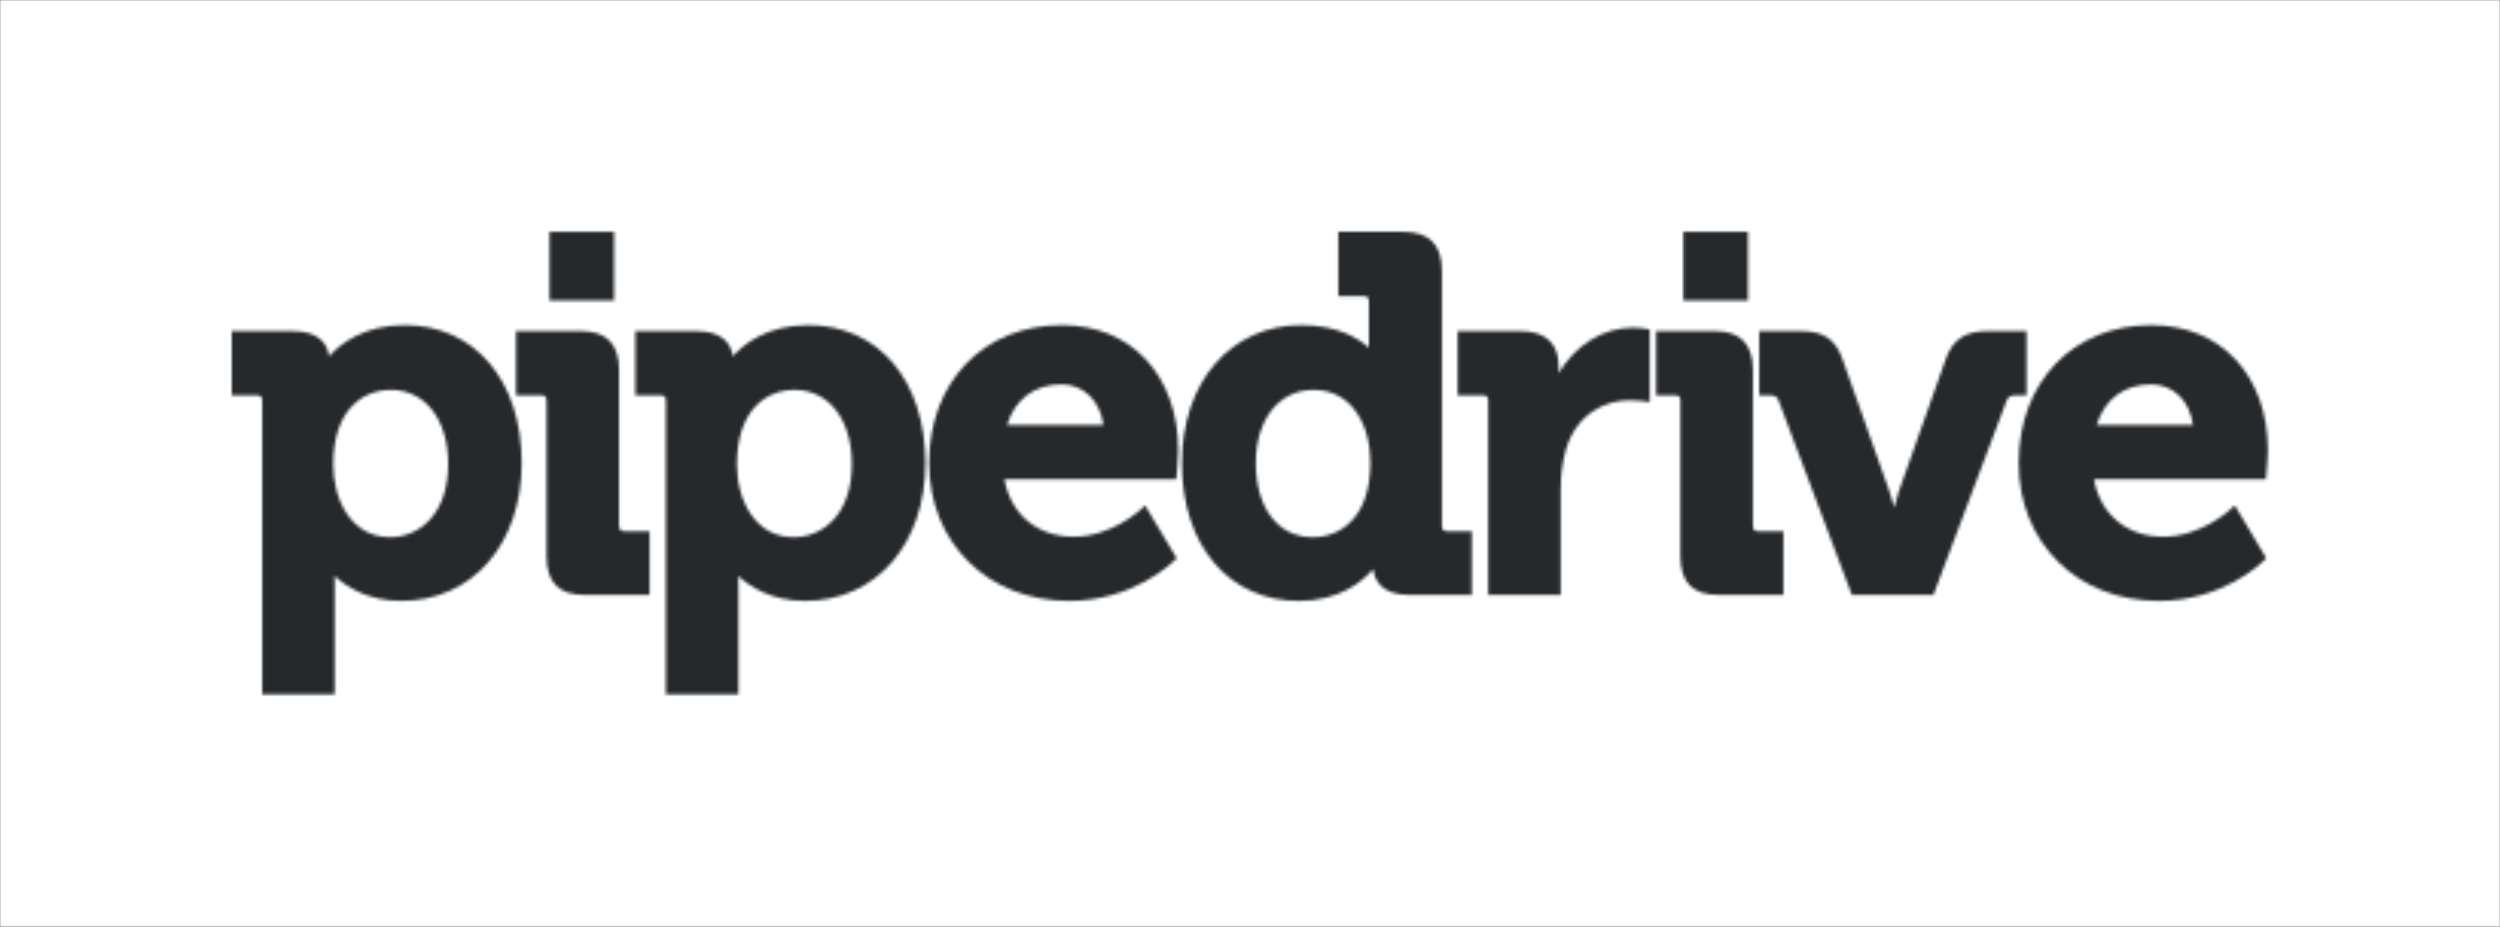 <svg width="820" height="304" xmlns="http://www.w3.org/2000/svg" xmlns:xlink="http://www.w3.org/1999/xlink"><rect width="100%" height="100%" fill="#808080" stroke="none"/><defs><path id="a" d="M0 304h820V0H0z"/><path d="M33.3 46.362c0 11.465 5.816 23.833 18.615 23.833 9.492 0 19.09-7.41 19.09-24.001 0-14.546-7.545-24.311-18.774-24.311-9.15 0-18.93 6.427-18.93 24.48zM56.74.644c22.949 0 38.38 18.176 38.38 45.231 0 26.63-16.256 45.223-39.494 45.223-11.08 0-18.176-4.746-21.887-8.18.026.814.044 1.726.044 2.7v36.112H10.009V25.513c0-1.4-.447-1.842-1.833-1.842H0V2.601h19.949c9.184 0 11.535 4.674 11.983 8.277C35.66 6.7 43.389.644 56.74.644z" id="c"/><path d="M34.046 64.396c0 1.32.509 1.85 1.825 1.85h8.184v20.885H22.783c-8.535 0-12.518-4.063-12.518-12.81V23.51c0-1.39-.447-1.84-1.825-1.84H.255V.598h21.247c8.43 0 12.544 4.197 12.544 12.811v50.986z" id="e"/><path d="M52.306 70.195c9.518 0 19.106-7.41 19.106-24.001 0-14.546-7.544-24.311-18.773-24.311-9.158 0-18.94 6.427-18.94 24.48 0 11.464 5.843 23.832 18.607 23.832zM57.156.644c22.94 0 38.363 18.176 38.363 45.231 0 26.63-16.238 45.223-39.485 45.223-11.07 0-18.194-4.746-21.887-8.18.026.814.052 1.726.052 2.7v36.112H10.41V25.513c0-1.4-.448-1.842-1.825-1.842H.408V2.601h19.957c9.185 0 11.527 4.674 11.966 8.277C36.077 6.7 43.788.644 57.157.644z" id="g"/><path d="M26.326 33.386h31.58c-.973-7.809-6.482-13.307-13.64-13.307-8.914 0-15.361 4.817-17.94 13.307zM44.266.646c22.843 0 38.194 16.538 38.194 41.15 0 2.497-.464 7.605-.508 7.818l-.132 1.576H25.44C27.5 62.7 36.22 70.038 48.134 70.038c12.413 0 21.808-8.738 21.913-8.817l1.536-1.47 10.36 17.343-.956.957c-.544.53-13.343 13.05-34.292 13.05C20.062 91.1.736 72.074.736 45.877.736 19.248 18.65.646 44.266.646z" id="i"/><path d="M43.535 100.195c9.15 0 18.94-6.418 18.94-24.48 0-11.871-5.764-23.832-18.615-23.832-11.334 0-18.949 9.632-18.949 23.992 0 14.767 7.316 24.32 18.624 24.32zm42.397-3.798c0 1.32.51 1.85 1.825 1.85h8.01v20.885h-20.6c-8.895 0-11.29-4.727-11.772-8.463-3.693 4.285-11.255 10.429-24.37 10.429-22.949 0-38.37-18.167-38.37-45.223 0-26.63 16.097-45.231 39.168-45.231 11.8 0 18.65 4.205 22.16 7.401V22.941c0-1.398-.448-1.841-1.825-1.841h-8.185V.02H73.22c8.544 0 12.711 4.197 12.711 12.811v83.566z" id="k"/><path d="M57.672.457c1.904 0 3.921.328 3.991.346l1.448.248V24.9l-1.983-.3c-.035-.01-2.017-.302-4.746-.302-7.693 0-17.202 4.25-20.782 16.193-1.122 4.064-1.701 8.455-1.701 13.014V88.13H10.125V24.51c0-1.398-.456-1.84-1.833-1.84H.116V1.598h20.44c8.421 0 12.711 3.984 12.711 11.828v1.975C38.671 6.22 47.777.457 57.672.457z" id="m"/><path d="M31.951 64.396c0 1.32.51 1.85 1.825 1.85h8.194v20.885H20.714c-8.553 0-12.545-4.063-12.545-12.81V23.51c0-1.39-.438-1.84-1.824-1.84H.204V.598h19.22c8.43 0 12.527 4.197 12.527 12.811v50.986z" id="o"/><path d="M87.708.601H75.023c-7.413 0-11.387 2.594-13.738 8.96l-15.5 43.69c-.536 1.62-1.036 3.436-1.466 5.18-.447-1.744-.982-3.586-1.57-5.206L27.248 9.552C24.87 3.116 21.028.602 13.519.602H.027v21.07h3.5c1.86 0 2.457.637 2.895 1.806l23.993 63.655h26.738l23.993-63.655c.439-1.169 1.053-1.806 2.912-1.806h3.65V.602z" id="q"/><path d="M25.71 33.386h31.582c-.974-7.809-6.474-13.307-13.65-13.307-8.904 0-15.326 4.817-17.931 13.307zM43.643.646c22.86 0 38.221 16.538 38.221 41.15 0 2.497-.482 7.605-.509 7.818l-.131 1.576H24.825c2.061 11.51 10.781 18.848 22.703 18.848 12.369 0 21.817-8.738 21.896-8.817l1.579-1.47 10.334 17.343-.965.957c-.535.53-13.343 13.05-34.3 13.05C19.438 91.1.13 72.074.13 45.877.13 19.248 18.035.646 43.642.646z" id="s"/><path id="u" d="M21.42.026H.225v22.532H21.42z"/><path id="w" d="M21.337.026H.134v22.532h21.203z"/></defs><g fill="none" fill-rule="evenodd"><mask id="b" fill="#fff"><use xlink:href="#a"/></mask><path fill="#FFF" mask="url(#b)" d="M-5 310.255h830V-5H-5z"/><g transform="translate(76 106)"><mask id="d" fill="#fff"><use xlink:href="#c"/></mask><path fill="#26292C" mask="url(#d)" d="M-5 126.73h105.12V-4.356H-5z"/></g><g transform="translate(169 108)"><mask id="f" fill="#fff"><use xlink:href="#e"/></mask><path fill="#26292C" mask="url(#f)" d="M-4.745 92.131h53.8V-4.4h-53.8z"/></g><g transform="translate(208 106)"><mask id="h" fill="#fff"><use xlink:href="#g"/></mask><path fill="#26292C" mask="url(#h)" d="M-4.592 126.73h105.11V-4.356H-4.591z"/></g><g transform="translate(304 106)"><mask id="j" fill="#fff"><use xlink:href="#i"/></mask><path fill="#26292C" mask="url(#j)" d="M-4.264 96.1H87.46V-4.354H-4.264z"/></g><g transform="translate(387 76)"><mask id="l" fill="#fff"><use xlink:href="#k"/></mask><path fill="#26292C" mask="url(#l)" d="M-4.345 126.098h105.111V-4.98H-4.344z"/></g><g transform="translate(478 107)"><mask id="n" fill="#fff"><use xlink:href="#m"/></mask><path fill="#26292C" mask="url(#n)" d="M-4.884 93.131H68.11V-4.543H-4.884z"/></g><g transform="translate(543 108)"><mask id="p" fill="#fff"><use xlink:href="#o"/></mask><path fill="#26292C" mask="url(#p)" d="M-4.796 92.131H46.97V-4.4H-4.796z"/></g><g transform="translate(577 108)"><mask id="r" fill="#fff"><use xlink:href="#q"/></mask><path fill="#26292C" mask="url(#r)" d="M-4.973 92.133h97.68V-4.399h-97.68z"/></g><g transform="translate(662 106)"><mask id="t" fill="#fff"><use xlink:href="#s"/></mask><path fill="#26292C" mask="url(#t)" d="M-4.87 96.1h91.733V-4.354H-4.87z"/></g><g transform="translate(180 76)"><mask id="v" fill="#fff"><use xlink:href="#u"/></mask><path fill="#26292C" mask="url(#v)" d="M-4.774 27.558H26.42V-4.973H-4.775z"/></g><g transform="translate(552 76)"><mask id="x" fill="#fff"><use xlink:href="#w"/></mask><path fill="#26292C" mask="url(#x)" d="M-4.867 27.558h31.204V-4.973H-4.866z"/></g></g></svg>